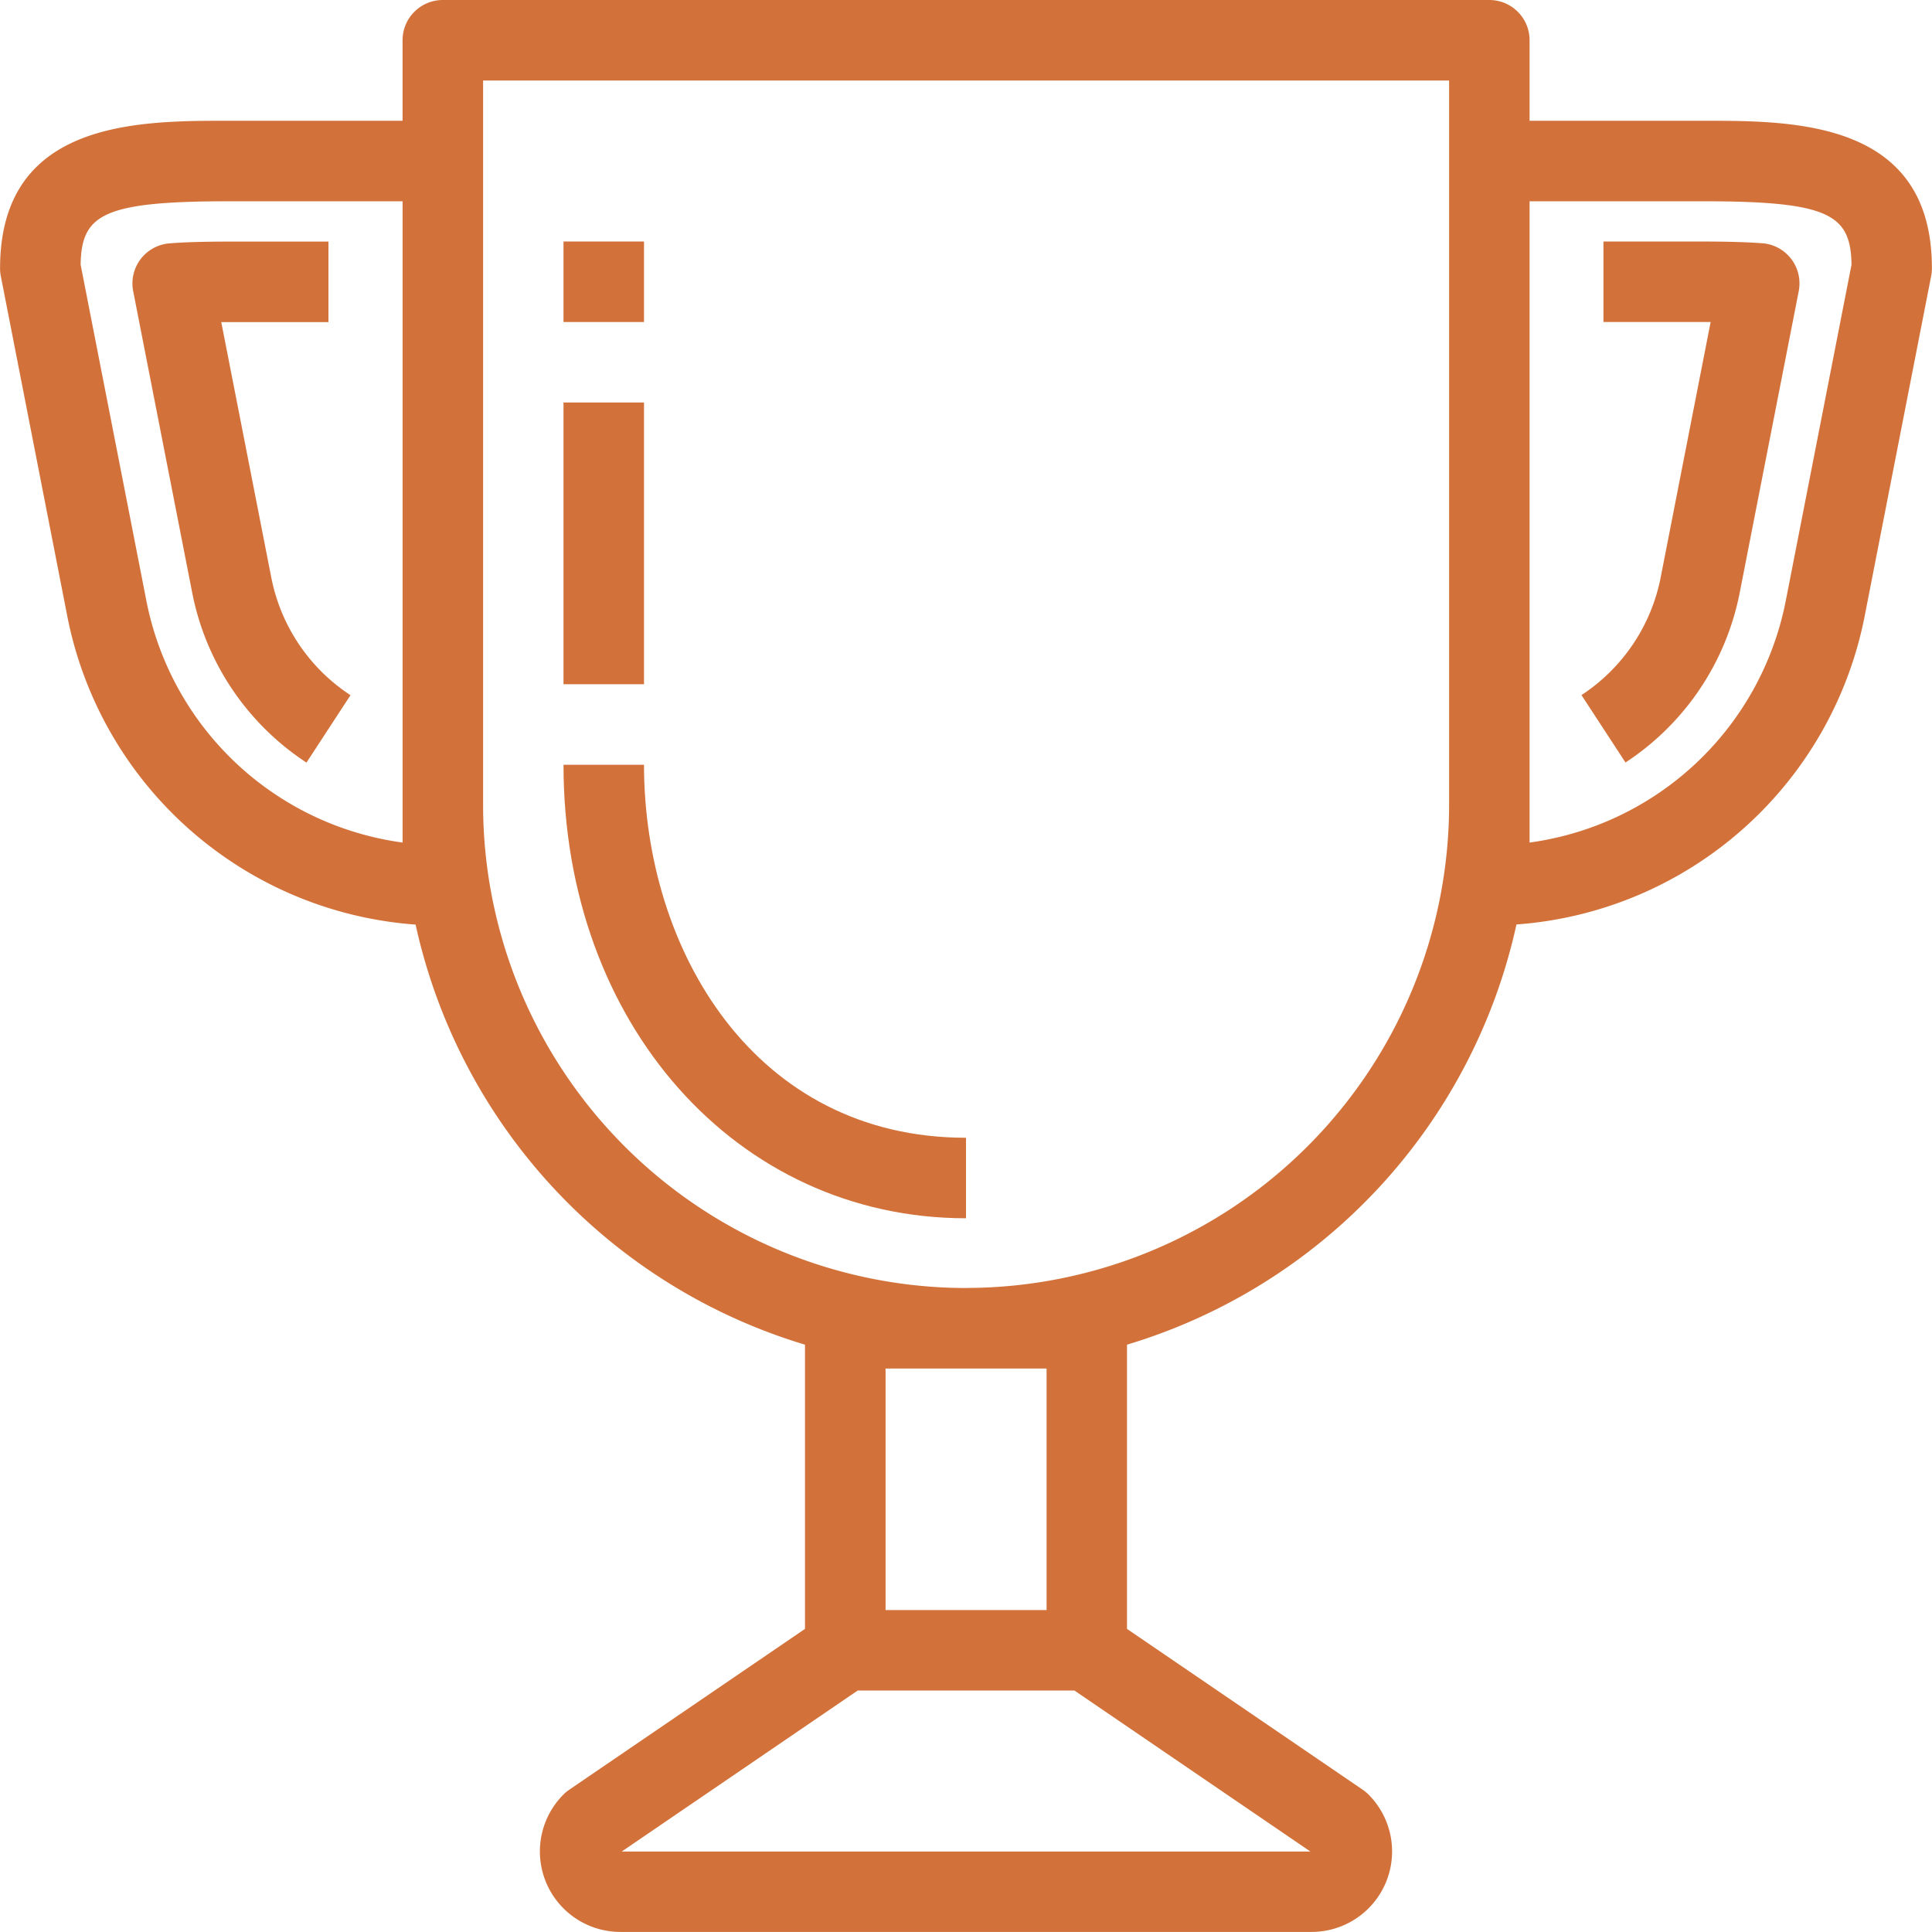 <svg xmlns="http://www.w3.org/2000/svg" width="78.332" height="78.332" viewBox="0 0 78.332 78.332">
  <g id="Сгруппировать_211" data-name="Сгруппировать 211" transform="translate(-615.413 -209.281)">
    <g id="Сгруппировать_205" data-name="Сгруппировать 205" transform="translate(638.26 240.287)">
      <path id="Контур_56" data-name="Контур 56" d="M636.177,233.031h-3.264c0,10.483,7.015,18.388,16.319,18.388v-3.264C640.661,248.156,636.177,240.547,636.177,233.031Z" transform="translate(-632.913 -233.031)" fill="#d2723a"/>
    </g>
    <g id="Сгруппировать_206" data-name="Сгруппировать 206" transform="translate(615.413 209.281)">
      <path id="Контур_57" data-name="Контур 57" d="M684.5,214.177h-7.071v-3.264a1.631,1.631,0,0,0-1.632-1.632h-42.43a1.631,1.631,0,0,0-1.632,1.632v3.264h-7.073c-3.682,0-9.246,0-9.246,5.985a1.6,1.6,0,0,0,.03.315l2.7,13.811a15.536,15.536,0,0,0,14.117,12.48A22.913,22.913,0,0,0,648.051,263.8v11.524l-9.558,6.52a1.6,1.6,0,0,0-.234.195,3.263,3.263,0,0,0,2.307,5.571H668.59a3.263,3.263,0,0,0,2.308-5.571,1.61,1.61,0,0,0-.235-.195l-9.556-6.52V263.8a22.915,22.915,0,0,0,15.79-17.037,15.532,15.532,0,0,0,14.114-12.48l2.7-13.811a1.7,1.7,0,0,0,.03-.315C693.745,214.177,688.18,214.177,684.5,214.177Zm-52.764,29.265a12.27,12.27,0,0,1-10.384-9.782l-2.67-13.649c.037-2.016.868-2.569,5.981-2.569h7.073v26Zm8.885,40.908,9.568-6.528h8.785l9.568,6.528Zm17.225-19.583v9.792h-6.528v-9.792Zm-3.264-3.264A19.6,19.6,0,0,1,635,241.919V212.545h39.166v29.375A19.6,19.6,0,0,1,654.579,261.5Zm33.23-27.843a12.27,12.27,0,0,1-10.383,9.782v-26H684.5c5.114,0,5.945.554,5.982,2.569Z" transform="translate(-615.413 -209.281)" fill="#d2723a"/>
    </g>
    <g id="Сгруппировать_207" data-name="Сгруппировать 207" transform="translate(679.533 219.073)">
      <path id="Контур_58" data-name="Контур 58" d="M671.864,216.853c-.892-.069-2.029-.072-2.639-.072h-3.807v3.264h3.807c.152,0,.336,0,.539,0l-2.031,10.382a7.409,7.409,0,0,1-3.206,4.744l1.785,2.733a10.684,10.684,0,0,0,4.624-6.85l2.4-12.262a1.633,1.633,0,0,0-1.473-1.941Z" transform="translate(-664.527 -216.781)" fill="#d2723a"/>
    </g>
    <g id="Сгруппировать_208" data-name="Сгруппировать 208" transform="translate(620.783 219.073)">
      <path id="Контур_59" data-name="Контур 59" d="M625.161,230.428l-2.033-10.38c.2,0,.386,0,.539,0h3.807v-3.264h-3.807c-.608,0-1.747,0-2.637.072a1.631,1.631,0,0,0-1.473,1.941l2.4,12.26a10.685,10.685,0,0,0,4.626,6.851l1.785-2.733A7.4,7.4,0,0,1,625.161,230.428Z" transform="translate(-619.527 -216.781)" fill="#d2723a"/>
    </g>
    <g id="Сгруппировать_209" data-name="Сгруппировать 209" transform="translate(638.26 225.6)">
      <rect id="Прямоугольник_22" data-name="Прямоугольник 22" width="3.264" height="11.423" fill="#d2723a"/>
    </g>
    <g id="Сгруппировать_210" data-name="Сгруппировать 210" transform="translate(638.26 219.073)">
      <rect id="Прямоугольник_23" data-name="Прямоугольник 23" width="3.264" height="3.264" fill="#d2723a"/>
    </g>
  </g>
</svg>
